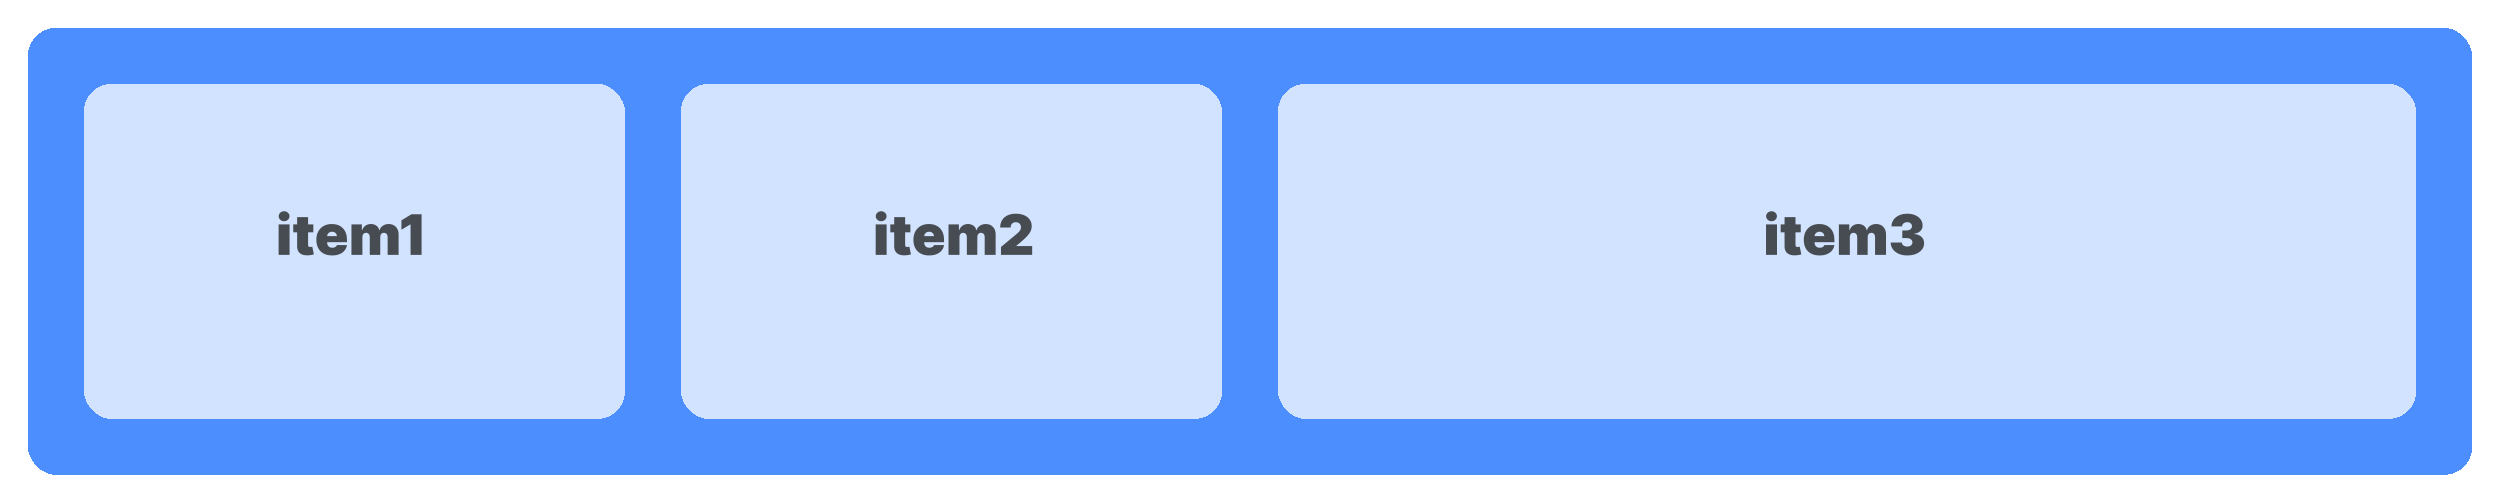 <svg width="716" height="144" viewBox="0 0 716 144" fill="none" xmlns="http://www.w3.org/2000/svg">
<g filter="url(#filter0_d_120_42)">
<rect x="8" y="4" width="700" height="128" rx="8" fill="#2172FF" fill-opacity="0.8" shape-rendering="crispEdges"/>
</g>
<g filter="url(#filter1_d_120_42)">
<rect x="24" y="20" width="155" height="96" rx="8" fill="white" fill-opacity="0.75" shape-rendering="crispEdges"/>
</g>
<path d="M79.796 73V64.273H82.932V73H79.796ZM81.364 63.364C80.939 63.364 80.576 63.224 80.273 62.943C79.97 62.663 79.818 62.326 79.818 61.932C79.818 61.538 79.97 61.201 80.273 60.92C80.576 60.64 80.939 60.5 81.364 60.5C81.792 60.5 82.155 60.64 82.454 60.92C82.758 61.201 82.909 61.538 82.909 61.932C82.909 62.326 82.758 62.663 82.454 62.943C82.155 63.224 81.792 63.364 81.364 63.364ZM89.734 64.273V66.546H83.984V64.273H89.734ZM85.098 62.182H88.234V70.193C88.234 70.314 88.255 70.417 88.297 70.5C88.338 70.58 88.403 70.64 88.49 70.682C88.577 70.72 88.689 70.739 88.825 70.739C88.92 70.739 89.03 70.727 89.155 70.705C89.284 70.682 89.378 70.663 89.439 70.648L89.894 72.852C89.753 72.894 89.553 72.945 89.291 73.006C89.034 73.066 88.727 73.106 88.371 73.125C87.651 73.163 87.047 73.089 86.558 72.903C86.07 72.714 85.702 72.417 85.456 72.011C85.21 71.606 85.09 71.099 85.098 70.489V62.182ZM95.102 73.159C94.171 73.159 93.367 72.981 92.693 72.625C92.023 72.265 91.506 71.75 91.142 71.08C90.782 70.405 90.602 69.599 90.602 68.659C90.602 67.758 90.784 66.97 91.148 66.296C91.511 65.621 92.025 65.097 92.688 64.722C93.35 64.347 94.133 64.159 95.034 64.159C95.693 64.159 96.29 64.261 96.824 64.466C97.358 64.671 97.814 64.968 98.193 65.358C98.572 65.744 98.864 66.214 99.068 66.767C99.273 67.32 99.375 67.943 99.375 68.636V69.364H91.579V67.636H96.489C96.485 67.386 96.421 67.167 96.296 66.977C96.174 66.784 96.01 66.635 95.801 66.528C95.597 66.419 95.364 66.364 95.102 66.364C94.849 66.364 94.615 66.419 94.403 66.528C94.191 66.635 94.021 66.782 93.892 66.972C93.767 67.161 93.701 67.383 93.693 67.636V69.5C93.693 69.78 93.752 70.03 93.869 70.25C93.987 70.47 94.155 70.642 94.375 70.767C94.595 70.892 94.86 70.955 95.171 70.955C95.386 70.955 95.583 70.924 95.761 70.864C95.943 70.803 96.099 70.716 96.227 70.602C96.356 70.485 96.451 70.345 96.511 70.182H99.375C99.276 70.788 99.044 71.314 98.676 71.761C98.309 72.205 97.822 72.549 97.216 72.796C96.614 73.038 95.909 73.159 95.102 73.159ZM100.655 73V64.273H103.632V65.932H103.723C103.905 65.386 104.215 64.955 104.655 64.636C105.094 64.318 105.617 64.159 106.223 64.159C106.837 64.159 107.365 64.322 107.808 64.648C108.251 64.97 108.518 65.398 108.609 65.932H108.7C108.848 65.398 109.162 64.97 109.643 64.648C110.125 64.322 110.689 64.159 111.337 64.159C112.174 64.159 112.852 64.428 113.371 64.966C113.893 65.504 114.155 66.22 114.155 67.114V73H111.018V67.909C111.018 67.526 110.922 67.227 110.729 67.011C110.536 66.792 110.276 66.682 109.95 66.682C109.628 66.682 109.373 66.792 109.183 67.011C108.998 67.227 108.905 67.526 108.905 67.909V73H105.905V67.909C105.905 67.526 105.808 67.227 105.615 67.011C105.422 66.792 105.162 66.682 104.837 66.682C104.621 66.682 104.435 66.731 104.28 66.83C104.125 66.928 104.003 67.07 103.916 67.256C103.833 67.438 103.791 67.655 103.791 67.909V73H100.655ZM120.743 61.364V73H117.584V64.273H117.516L114.97 65.796V63.114L117.834 61.364H120.743Z" fill="#181818" fill-opacity="0.75"/>
<g filter="url(#filter2_d_120_42)">
<rect x="195" y="20" width="155" height="96" rx="8" fill="white" fill-opacity="0.75" shape-rendering="crispEdges"/>
</g>
<path d="M250.795 73V64.273H253.932V73H250.795ZM252.364 63.364C251.939 63.364 251.576 63.224 251.273 62.943C250.97 62.663 250.818 62.326 250.818 61.932C250.818 61.538 250.97 61.201 251.273 60.92C251.576 60.64 251.939 60.5 252.364 60.5C252.792 60.5 253.155 60.64 253.455 60.92C253.758 61.201 253.909 61.538 253.909 61.932C253.909 62.326 253.758 62.663 253.455 62.943C253.155 63.224 252.792 63.364 252.364 63.364ZM260.734 64.273V66.546H254.984V64.273H260.734ZM256.098 62.182H259.234V70.193C259.234 70.314 259.255 70.417 259.297 70.5C259.339 70.58 259.403 70.64 259.49 70.682C259.577 70.72 259.689 70.739 259.825 70.739C259.92 70.739 260.03 70.727 260.155 70.705C260.284 70.682 260.378 70.663 260.439 70.648L260.893 72.852C260.753 72.894 260.553 72.945 260.291 73.006C260.034 73.066 259.727 73.106 259.371 73.125C258.651 73.163 258.047 73.089 257.558 72.903C257.07 72.714 256.702 72.417 256.456 72.011C256.21 71.606 256.09 71.099 256.098 70.489V62.182ZM266.102 73.159C265.17 73.159 264.367 72.981 263.693 72.625C263.023 72.265 262.506 71.75 262.142 71.08C261.782 70.405 261.602 69.599 261.602 68.659C261.602 67.758 261.784 66.97 262.148 66.296C262.511 65.621 263.025 65.097 263.688 64.722C264.35 64.347 265.133 64.159 266.034 64.159C266.693 64.159 267.29 64.261 267.824 64.466C268.358 64.671 268.814 64.968 269.193 65.358C269.572 65.744 269.864 66.214 270.068 66.767C270.273 67.32 270.375 67.943 270.375 68.636V69.364H262.58V67.636H267.489C267.485 67.386 267.42 67.167 267.295 66.977C267.174 66.784 267.009 66.635 266.801 66.528C266.597 66.419 266.364 66.364 266.102 66.364C265.848 66.364 265.616 66.419 265.403 66.528C265.191 66.635 265.021 66.782 264.892 66.972C264.767 67.161 264.701 67.383 264.693 67.636V69.5C264.693 69.78 264.752 70.03 264.869 70.25C264.987 70.47 265.155 70.642 265.375 70.767C265.595 70.892 265.86 70.955 266.17 70.955C266.386 70.955 266.583 70.924 266.761 70.864C266.943 70.803 267.098 70.716 267.227 70.602C267.356 70.485 267.451 70.345 267.511 70.182H270.375C270.277 70.788 270.044 71.314 269.676 71.761C269.309 72.205 268.822 72.549 268.216 72.796C267.614 73.038 266.909 73.159 266.102 73.159ZM271.655 73V64.273H274.632V65.932H274.723C274.905 65.386 275.215 64.955 275.655 64.636C276.094 64.318 276.617 64.159 277.223 64.159C277.837 64.159 278.365 64.322 278.808 64.648C279.251 64.97 279.518 65.398 279.609 65.932H279.7C279.848 65.398 280.162 64.97 280.643 64.648C281.125 64.322 281.689 64.159 282.337 64.159C283.174 64.159 283.852 64.428 284.371 64.966C284.893 65.504 285.155 66.22 285.155 67.114V73H282.018V67.909C282.018 67.526 281.922 67.227 281.729 67.011C281.536 66.792 281.276 66.682 280.95 66.682C280.628 66.682 280.373 66.792 280.183 67.011C279.998 67.227 279.905 67.526 279.905 67.909V73H276.905V67.909C276.905 67.526 276.808 67.227 276.615 67.011C276.422 66.792 276.162 66.682 275.837 66.682C275.621 66.682 275.435 66.731 275.28 66.83C275.125 66.928 275.003 67.07 274.916 67.256C274.833 67.438 274.791 67.655 274.791 67.909V73H271.655ZM286.679 73V70.727L291.02 67.136C291.308 66.898 291.554 66.674 291.759 66.466C291.967 66.254 292.126 66.036 292.236 65.812C292.349 65.589 292.406 65.341 292.406 65.068C292.406 64.769 292.342 64.513 292.213 64.301C292.088 64.089 291.914 63.926 291.69 63.812C291.467 63.695 291.209 63.636 290.918 63.636C290.626 63.636 290.368 63.695 290.145 63.812C289.925 63.93 289.755 64.102 289.634 64.33C289.512 64.557 289.452 64.833 289.452 65.159H286.452C286.452 64.341 286.635 63.636 287.003 63.045C287.37 62.455 287.889 62 288.56 61.682C289.23 61.364 290.016 61.205 290.918 61.205C291.849 61.205 292.656 61.354 293.338 61.653C294.024 61.949 294.552 62.366 294.923 62.903C295.298 63.441 295.486 64.072 295.486 64.796C295.486 65.243 295.393 65.688 295.207 66.131C295.022 66.57 294.688 67.057 294.207 67.591C293.726 68.125 293.043 68.761 292.156 69.5L291.065 70.409V70.477H295.611V73H286.679Z" fill="#181818" fill-opacity="0.75"/>
<g filter="url(#filter3_d_120_42)">
<rect x="366" y="20" width="326" height="96" rx="8" fill="white" fill-opacity="0.75" shape-rendering="crispEdges"/>
</g>
<path d="M505.795 73V64.273H508.932V73H505.795ZM507.364 63.364C506.939 63.364 506.576 63.224 506.273 62.943C505.97 62.663 505.818 62.326 505.818 61.932C505.818 61.538 505.97 61.201 506.273 60.92C506.576 60.64 506.939 60.5 507.364 60.5C507.792 60.5 508.155 60.64 508.455 60.92C508.758 61.201 508.909 61.538 508.909 61.932C508.909 62.326 508.758 62.663 508.455 62.943C508.155 63.224 507.792 63.364 507.364 63.364ZM515.734 64.273V66.546H509.984V64.273H515.734ZM511.098 62.182H514.234V70.193C514.234 70.314 514.255 70.417 514.297 70.5C514.339 70.58 514.403 70.64 514.49 70.682C514.577 70.72 514.689 70.739 514.825 70.739C514.92 70.739 515.03 70.727 515.155 70.705C515.284 70.682 515.378 70.663 515.439 70.648L515.893 72.852C515.753 72.894 515.553 72.945 515.291 73.006C515.034 73.066 514.727 73.106 514.371 73.125C513.651 73.163 513.047 73.089 512.558 72.903C512.07 72.714 511.702 72.417 511.456 72.011C511.21 71.606 511.09 71.099 511.098 70.489V62.182ZM521.102 73.159C520.17 73.159 519.367 72.981 518.693 72.625C518.023 72.265 517.506 71.75 517.142 71.08C516.782 70.405 516.602 69.599 516.602 68.659C516.602 67.758 516.784 66.97 517.148 66.296C517.511 65.621 518.025 65.097 518.688 64.722C519.35 64.347 520.133 64.159 521.034 64.159C521.693 64.159 522.29 64.261 522.824 64.466C523.358 64.671 523.814 64.968 524.193 65.358C524.572 65.744 524.864 66.214 525.068 66.767C525.273 67.32 525.375 67.943 525.375 68.636V69.364H517.58V67.636H522.489C522.485 67.386 522.42 67.167 522.295 66.977C522.174 66.784 522.009 66.635 521.801 66.528C521.597 66.419 521.364 66.364 521.102 66.364C520.848 66.364 520.616 66.419 520.403 66.528C520.191 66.635 520.021 66.782 519.892 66.972C519.767 67.161 519.701 67.383 519.693 67.636V69.5C519.693 69.78 519.752 70.03 519.869 70.25C519.987 70.47 520.155 70.642 520.375 70.767C520.595 70.892 520.86 70.955 521.17 70.955C521.386 70.955 521.583 70.924 521.761 70.864C521.943 70.803 522.098 70.716 522.227 70.602C522.356 70.485 522.451 70.345 522.511 70.182H525.375C525.277 70.788 525.044 71.314 524.676 71.761C524.309 72.205 523.822 72.549 523.216 72.796C522.614 73.038 521.909 73.159 521.102 73.159ZM526.655 73V64.273H529.632V65.932H529.723C529.905 65.386 530.215 64.955 530.655 64.636C531.094 64.318 531.617 64.159 532.223 64.159C532.837 64.159 533.365 64.322 533.808 64.648C534.251 64.97 534.518 65.398 534.609 65.932H534.7C534.848 65.398 535.162 64.97 535.643 64.648C536.125 64.322 536.689 64.159 537.337 64.159C538.174 64.159 538.852 64.428 539.371 64.966C539.893 65.504 540.155 66.22 540.155 67.114V73H537.018V67.909C537.018 67.527 536.922 67.227 536.729 67.011C536.536 66.792 536.276 66.682 535.95 66.682C535.628 66.682 535.373 66.792 535.183 67.011C534.998 67.227 534.905 67.527 534.905 67.909V73H531.905V67.909C531.905 67.527 531.808 67.227 531.615 67.011C531.422 66.792 531.162 66.682 530.837 66.682C530.621 66.682 530.435 66.731 530.28 66.83C530.125 66.928 530.003 67.07 529.916 67.256C529.833 67.438 529.791 67.655 529.791 67.909V73H526.655ZM546.224 73.159C545.308 73.159 544.493 73.002 543.781 72.688C543.073 72.369 542.516 71.932 542.111 71.375C541.705 70.818 541.501 70.178 541.497 69.455H544.679C544.683 69.678 544.751 69.879 544.884 70.057C545.02 70.231 545.205 70.368 545.44 70.466C545.675 70.564 545.944 70.614 546.247 70.614C546.539 70.614 546.796 70.563 547.02 70.46C547.243 70.354 547.418 70.208 547.543 70.023C547.668 69.837 547.728 69.625 547.724 69.386C547.728 69.152 547.656 68.943 547.509 68.761C547.365 68.58 547.162 68.438 546.901 68.335C546.639 68.233 546.338 68.182 545.997 68.182H544.815V66H545.997C546.312 66 546.588 65.949 546.827 65.847C547.069 65.744 547.257 65.602 547.389 65.421C547.526 65.239 547.592 65.03 547.588 64.796C547.592 64.568 547.537 64.368 547.423 64.193C547.31 64.019 547.151 63.883 546.946 63.784C546.745 63.686 546.512 63.636 546.247 63.636C545.959 63.636 545.702 63.688 545.474 63.79C545.251 63.892 545.075 64.034 544.946 64.216C544.817 64.398 544.751 64.606 544.747 64.841H541.724C541.728 64.129 541.923 63.5 542.31 62.955C542.7 62.409 543.234 61.981 543.912 61.67C544.59 61.36 545.368 61.205 546.247 61.205C547.107 61.205 547.866 61.35 548.526 61.642C549.188 61.934 549.705 62.335 550.077 62.847C550.452 63.354 550.637 63.936 550.634 64.591C550.641 65.243 550.418 65.777 549.963 66.193C549.512 66.61 548.94 66.856 548.247 66.932V67.023C549.187 67.125 549.893 67.413 550.366 67.886C550.84 68.356 551.073 68.947 551.065 69.659C551.069 70.341 550.865 70.945 550.452 71.472C550.043 71.998 549.473 72.411 548.741 72.71C548.014 73.01 547.175 73.159 546.224 73.159Z" fill="#181818" fill-opacity="0.75"/>
<defs>
<filter id="filter0_d_120_42" x="0" y="0" width="716" height="144" filterUnits="userSpaceOnUse" color-interpolation-filters="sRGB">
<feFlood flood-opacity="0" result="BackgroundImageFix"/>
<feColorMatrix in="SourceAlpha" type="matrix" values="0 0 0 0 0 0 0 0 0 0 0 0 0 0 0 0 0 0 127 0" result="hardAlpha"/>
<feOffset dy="4"/>
<feGaussianBlur stdDeviation="4"/>
<feComposite in2="hardAlpha" operator="out"/>
<feColorMatrix type="matrix" values="0 0 0 0 0.129 0 0 0 0 0.447 0 0 0 0 1 0 0 0 0.25 0"/>
<feBlend mode="normal" in2="BackgroundImageFix" result="effect1_dropShadow_120_42"/>
<feBlend mode="normal" in="SourceGraphic" in2="effect1_dropShadow_120_42" result="shape"/>
</filter>
<filter id="filter1_d_120_42" x="16" y="16" width="171" height="112" filterUnits="userSpaceOnUse" color-interpolation-filters="sRGB">
<feFlood flood-opacity="0" result="BackgroundImageFix"/>
<feColorMatrix in="SourceAlpha" type="matrix" values="0 0 0 0 0 0 0 0 0 0 0 0 0 0 0 0 0 0 127 0" result="hardAlpha"/>
<feOffset dy="4"/>
<feGaussianBlur stdDeviation="4"/>
<feComposite in2="hardAlpha" operator="out"/>
<feColorMatrix type="matrix" values="0 0 0 0 1 0 0 0 0 1 0 0 0 0 1 0 0 0 0.25 0"/>
<feBlend mode="normal" in2="BackgroundImageFix" result="effect1_dropShadow_120_42"/>
<feBlend mode="normal" in="SourceGraphic" in2="effect1_dropShadow_120_42" result="shape"/>
</filter>
<filter id="filter2_d_120_42" x="187" y="16" width="171" height="112" filterUnits="userSpaceOnUse" color-interpolation-filters="sRGB">
<feFlood flood-opacity="0" result="BackgroundImageFix"/>
<feColorMatrix in="SourceAlpha" type="matrix" values="0 0 0 0 0 0 0 0 0 0 0 0 0 0 0 0 0 0 127 0" result="hardAlpha"/>
<feOffset dy="4"/>
<feGaussianBlur stdDeviation="4"/>
<feComposite in2="hardAlpha" operator="out"/>
<feColorMatrix type="matrix" values="0 0 0 0 1 0 0 0 0 1 0 0 0 0 1 0 0 0 0.25 0"/>
<feBlend mode="normal" in2="BackgroundImageFix" result="effect1_dropShadow_120_42"/>
<feBlend mode="normal" in="SourceGraphic" in2="effect1_dropShadow_120_42" result="shape"/>
</filter>
<filter id="filter3_d_120_42" x="358" y="16" width="342" height="112" filterUnits="userSpaceOnUse" color-interpolation-filters="sRGB">
<feFlood flood-opacity="0" result="BackgroundImageFix"/>
<feColorMatrix in="SourceAlpha" type="matrix" values="0 0 0 0 0 0 0 0 0 0 0 0 0 0 0 0 0 0 127 0" result="hardAlpha"/>
<feOffset dy="4"/>
<feGaussianBlur stdDeviation="4"/>
<feComposite in2="hardAlpha" operator="out"/>
<feColorMatrix type="matrix" values="0 0 0 0 1 0 0 0 0 1 0 0 0 0 1 0 0 0 0.25 0"/>
<feBlend mode="normal" in2="BackgroundImageFix" result="effect1_dropShadow_120_42"/>
<feBlend mode="normal" in="SourceGraphic" in2="effect1_dropShadow_120_42" result="shape"/>
</filter>
</defs>
</svg>
